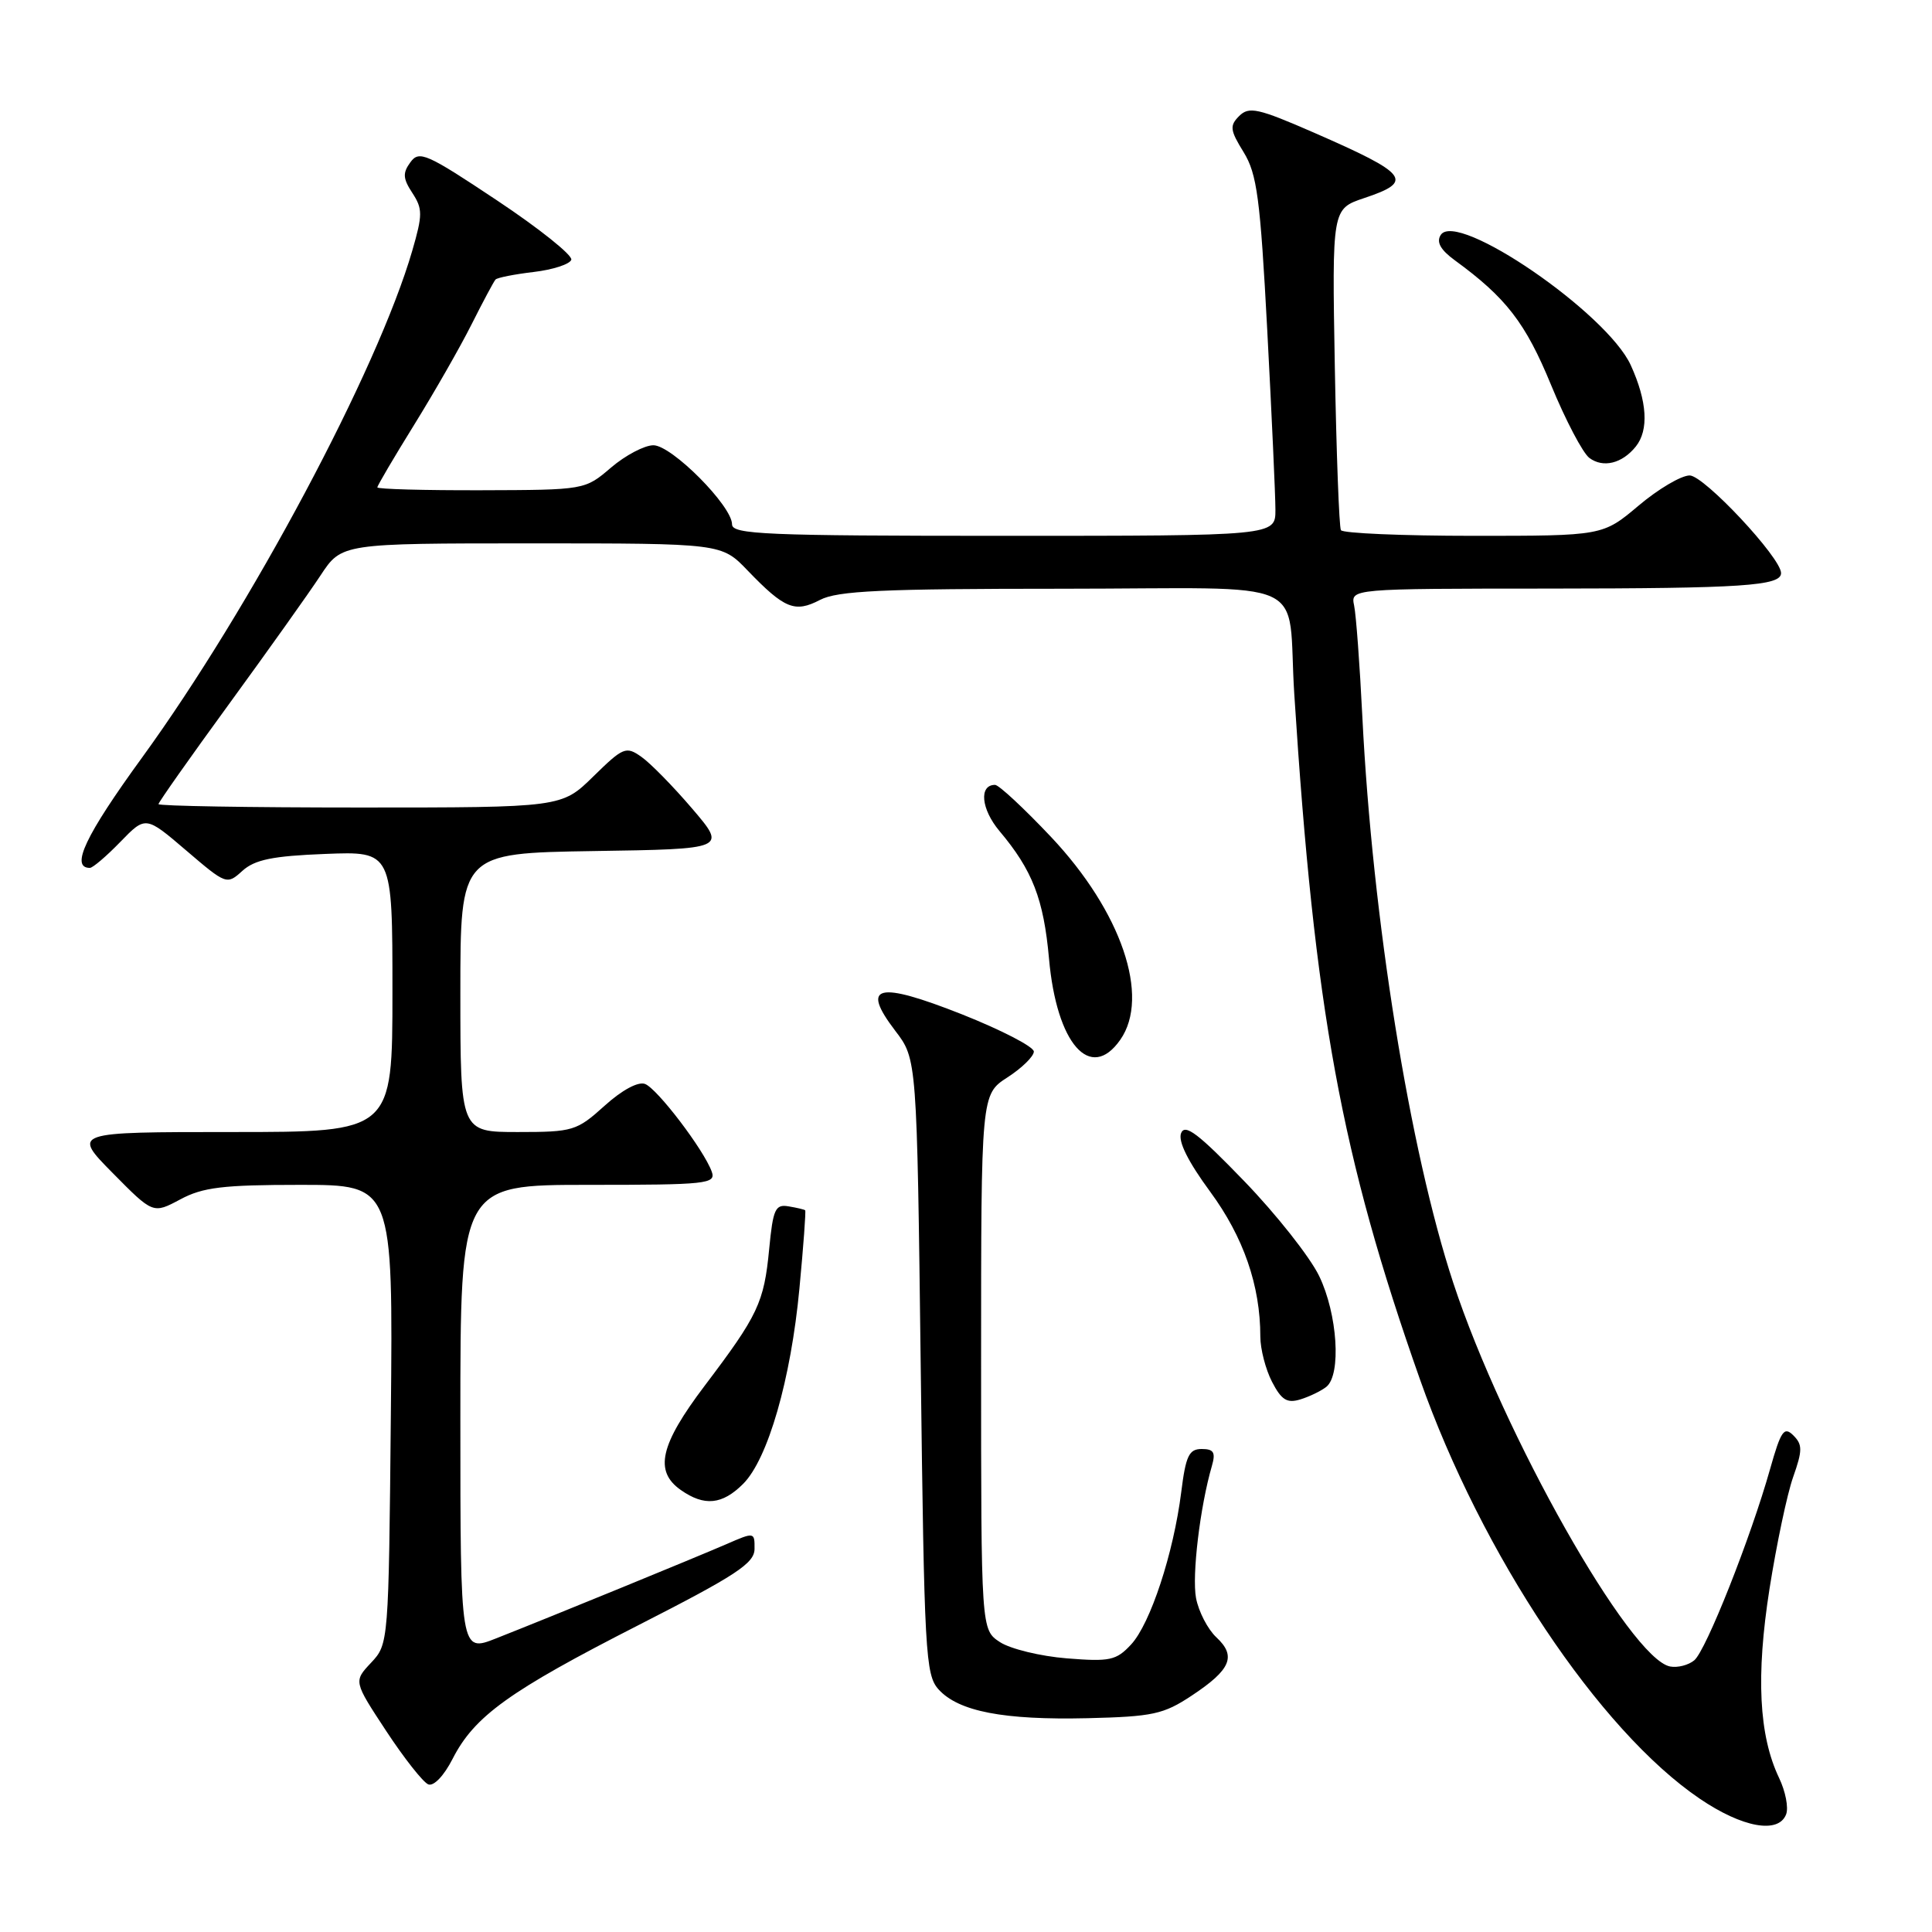 <?xml version="1.0" encoding="UTF-8" standalone="no"?>
<!DOCTYPE svg PUBLIC "-//W3C//DTD SVG 1.1//EN" "http://www.w3.org/Graphics/SVG/1.1/DTD/svg11.dtd" >
<svg xmlns="http://www.w3.org/2000/svg" xmlns:xlink="http://www.w3.org/1999/xlink" version="1.1" viewBox="0 0 256 256">
 <g >
 <path fill="currentColor"
d=" M 236.67 240.41 C 237.01 239.53 236.59 237.36 235.73 235.57 C 233.06 229.96 232.66 222.07 234.47 210.52 C 235.40 204.64 236.80 197.98 237.60 195.72 C 238.85 192.18 238.85 191.42 237.63 190.20 C 236.40 188.97 235.98 189.58 234.55 194.64 C 231.98 203.77 226.06 218.70 224.50 220.00 C 223.73 220.64 222.29 221.01 221.30 220.82 C 215.98 219.80 199.19 190.11 192.57 170.00 C 186.79 152.45 181.85 121.71 180.52 95.00 C 180.18 88.12 179.69 81.49 179.43 80.25 C 178.96 78.00 178.96 78.00 205.23 77.99 C 230.88 77.97 236.00 77.63 236.00 75.94 C 236.00 73.90 225.79 63.00 223.89 63.00 C 222.77 63.00 219.72 64.80 217.12 67.00 C 212.37 71.00 212.37 71.00 195.24 71.00 C 185.83 71.00 177.92 70.66 177.68 70.25 C 177.44 69.84 177.08 60.09 176.87 48.59 C 176.50 27.68 176.50 27.68 180.75 26.25 C 187.41 24.03 186.67 23.07 174.09 17.57 C 166.69 14.34 165.50 14.08 164.20 15.37 C 162.91 16.66 162.98 17.24 164.79 20.17 C 166.56 23.05 166.99 26.25 167.92 43.80 C 168.51 54.97 169.00 65.66 169.00 67.55 C 169.00 71.00 169.00 71.00 133.00 71.00 C 101.43 71.00 97.00 70.81 97.00 69.48 C 97.00 67.04 89.01 59.00 86.58 59.00 C 85.40 59.00 82.87 60.33 80.96 61.96 C 77.50 64.92 77.50 64.92 63.75 64.96 C 56.19 64.98 50.00 64.81 50.00 64.58 C 50.00 64.35 52.19 60.63 54.86 56.32 C 57.53 52.01 60.96 46.02 62.48 42.99 C 64.00 39.97 65.43 37.29 65.66 37.04 C 65.89 36.79 68.17 36.34 70.71 36.04 C 73.26 35.74 75.50 35.01 75.70 34.42 C 75.89 33.83 71.46 30.28 65.85 26.55 C 56.51 20.33 55.54 19.90 54.38 21.50 C 53.34 22.92 53.38 23.65 54.64 25.57 C 56.01 27.67 56.01 28.45 54.63 33.21 C 50.03 49.04 33.24 80.52 18.84 100.36 C 11.30 110.73 9.28 115.00 11.91 115.00 C 12.29 115.00 14.11 113.45 15.95 111.55 C 19.30 108.10 19.30 108.10 24.67 112.69 C 29.98 117.23 30.06 117.26 32.12 115.39 C 33.76 113.91 36.12 113.42 43.10 113.15 C 52.00 112.80 52.00 112.80 52.00 131.40 C 52.00 150.00 52.00 150.00 30.78 150.00 C 9.57 150.00 9.57 150.00 14.93 155.43 C 20.28 160.85 20.28 160.85 23.88 158.93 C 26.87 157.32 29.54 157.00 39.78 157.00 C 52.08 157.00 52.08 157.00 51.79 187.42 C 51.50 217.70 51.49 217.85 49.17 220.32 C 46.85 222.79 46.85 222.79 51.17 229.36 C 53.55 232.98 56.06 236.16 56.75 236.44 C 57.47 236.72 58.83 235.30 59.97 233.06 C 62.86 227.40 67.45 224.09 84.60 215.34 C 97.56 208.73 99.97 207.14 99.98 205.24 C 100.00 203.00 99.96 202.99 96.25 204.61 C 92.09 206.41 73.16 214.17 65.75 217.09 C 61.00 218.97 61.00 218.97 61.00 187.99 C 61.00 157.00 61.00 157.00 77.97 157.00 C 93.70 157.00 94.89 156.87 94.31 155.25 C 93.28 152.38 87.10 144.25 85.47 143.63 C 84.56 143.28 82.41 144.44 80.11 146.52 C 76.42 149.85 75.93 150.00 68.63 150.00 C 61.00 150.00 61.00 150.00 61.00 131.52 C 61.00 113.05 61.00 113.05 78.65 112.77 C 96.29 112.50 96.29 112.50 91.72 107.15 C 89.20 104.20 86.17 101.11 84.98 100.28 C 82.95 98.85 82.58 99.00 78.62 102.88 C 74.42 107.00 74.42 107.00 47.71 107.00 C 33.02 107.00 21.00 106.80 21.00 106.55 C 21.00 106.31 25.20 100.35 30.34 93.30 C 35.47 86.26 40.93 78.59 42.47 76.25 C 45.27 72.00 45.27 72.00 70.44 72.00 C 95.61 72.00 95.61 72.00 99.05 75.58 C 103.96 80.68 105.32 81.23 108.66 79.49 C 110.98 78.28 116.87 78.01 140.73 78.01 C 174.56 78.00 170.49 76.15 171.50 92.00 C 174.18 133.90 177.72 153.20 188.15 182.77 C 196.33 205.96 211.90 229.30 225.23 238.34 C 230.87 242.17 235.66 243.04 236.67 240.41 Z  M 157.92 224.67 C 163.10 221.24 163.86 219.45 161.17 216.95 C 160.03 215.88 158.82 213.54 158.48 211.75 C 157.92 208.76 159.01 199.66 160.58 194.25 C 161.10 192.45 160.83 192.00 159.23 192.00 C 157.55 192.00 157.12 192.90 156.52 197.71 C 155.50 205.82 152.43 215.16 149.87 217.91 C 147.91 220.02 147.06 220.20 141.35 219.74 C 137.86 219.46 133.88 218.49 132.50 217.59 C 130.00 215.95 130.00 215.95 130.00 180.49 C 130.00 145.02 130.00 145.02 133.49 142.76 C 135.41 141.52 136.98 139.98 136.99 139.34 C 136.99 138.70 132.71 136.49 127.48 134.41 C 116.24 129.97 114.00 130.52 118.63 136.59 C 121.50 140.34 121.50 140.34 122.00 181.07 C 122.47 219.08 122.62 221.93 124.37 223.86 C 127.02 226.78 132.98 227.93 144.12 227.67 C 152.75 227.46 154.17 227.16 157.92 224.67 Z  M 98.47 196.62 C 101.75 193.34 104.80 182.78 105.93 170.71 C 106.46 165.12 106.80 160.47 106.69 160.37 C 106.59 160.27 105.60 160.03 104.50 159.85 C 102.73 159.54 102.43 160.20 101.92 165.50 C 101.24 172.61 100.45 174.27 93.38 183.61 C 87.45 191.45 86.65 194.94 90.22 197.44 C 93.33 199.62 95.70 199.39 98.47 196.62 Z  M 175.75 183.76 C 177.75 182.15 177.23 174.10 174.79 169.07 C 173.57 166.55 169.11 160.90 164.86 156.50 C 158.80 150.22 157.01 148.85 156.50 150.15 C 156.08 151.23 157.43 153.93 160.35 157.90 C 164.77 163.91 167.00 170.34 167.00 177.10 C 167.00 178.75 167.70 181.45 168.55 183.10 C 169.80 185.51 170.54 185.97 172.30 185.43 C 173.51 185.06 175.06 184.31 175.75 183.76 Z  M 148.44 137.78 C 152.44 132.07 148.59 120.79 139.27 110.90 C 135.69 107.11 132.35 104.00 131.85 104.00 C 129.69 104.00 130.00 107.21 132.43 110.11 C 136.81 115.31 138.29 119.13 139.00 127.03 C 140.00 138.32 144.49 143.43 148.44 137.78 Z  M 216.75 59.17 C 218.50 56.99 218.27 53.19 216.09 48.40 C 212.95 41.48 193.00 27.81 190.90 31.14 C 190.30 32.08 190.88 33.11 192.77 34.49 C 199.57 39.45 202.14 42.78 205.52 51.00 C 207.44 55.67 209.73 60.03 210.60 60.68 C 212.43 62.04 214.94 61.42 216.75 59.17 Z "/>
</g>
</svg>